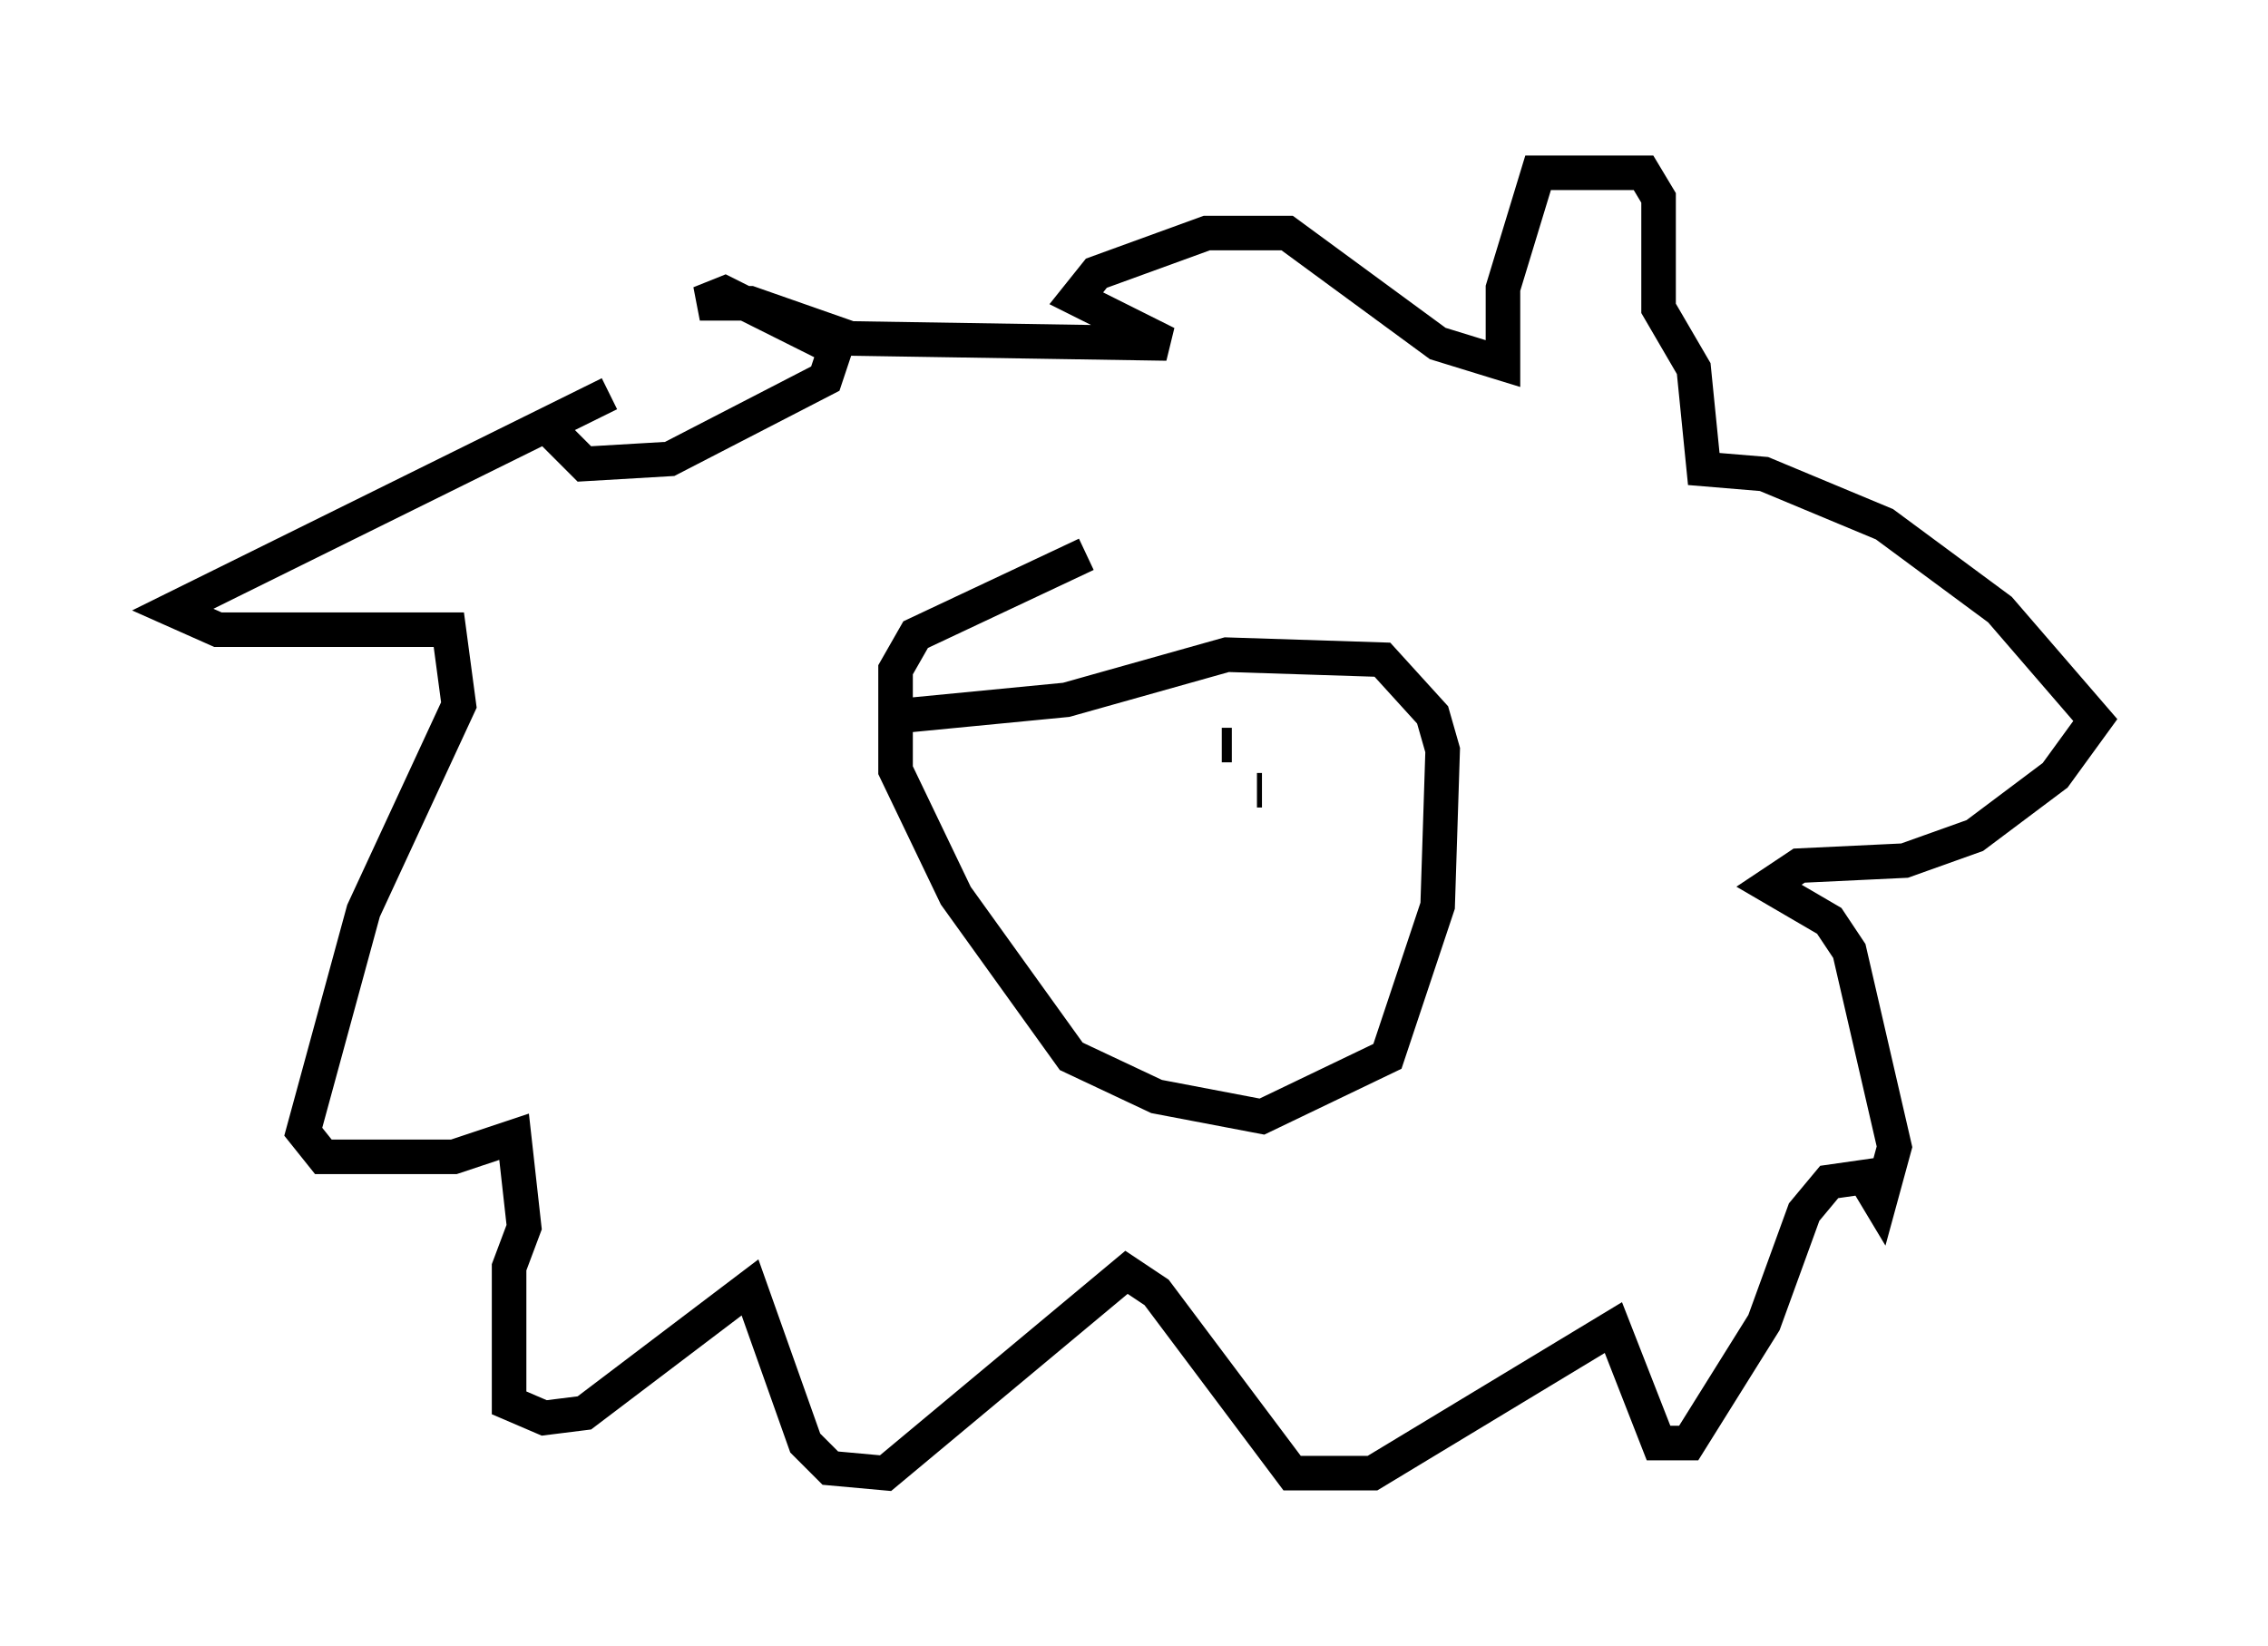 <?xml version="1.0" encoding="utf-8" ?>
<svg baseProfile="full" height="47.62" version="1.1" width="65.631" xmlns="http://www.w3.org/2000/svg" xmlns:ev="http://www.w3.org/2001/xml-events" xmlns:xlink="http://www.w3.org/1999/xlink"><defs /><rect fill="white" height="47.62" width="65.631" x="0" y="0" /><path d="M19.67, 10.955 m-2.034, 0.436 l-12.637, 6.246 1.307, 0.581 l6.682, 0.0 0.291, 2.179 l-2.76, 5.955 -1.743, 6.391 l0.581, 0.726 3.777, 0.0 l1.743, -0.581 0.291, 2.615 l-0.436, 1.162 0.0, 3.922 l1.017, 0.436 1.162, -0.145 l4.793, -3.631 1.598, 4.503 l0.726, 0.726 1.598, 0.145 l6.972, -5.81 0.872, 0.581 l3.922, 5.229 2.324, 0.0 l6.972, -4.212 1.307, 3.341 l0.872, 0.0 2.179, -3.486 l1.162, -3.196 0.726, -0.872 l1.017, -0.145 0.436, 0.726 l0.436, -1.598 -1.307, -5.665 l-0.581, -0.872 -1.743, -1.017 l0.872, -0.581 3.05, -0.145 l2.034, -0.726 2.324, -1.743 l1.162, -1.598 -2.76, -3.196 l-3.341, -2.469 -3.486, -1.453 l-1.743, -0.145 -0.291, -2.905 l-1.017, -1.743 0.0, -3.196 l-0.436, -0.726 -3.05, 0.0 l-1.017, 3.341 0.0, 2.179 l-1.888, -0.581 -4.358, -3.196 l-2.324, 0.0 -3.196, 1.162 l-0.581, 0.726 2.615, 1.307 l-9.151, -0.145 -2.905, -1.017 l-1.453, 0.0 0.726, -0.291 l3.196, 1.598 -0.291, 0.872 l-4.503, 2.324 -2.469, 0.145 l-1.017, -1.017 m15.542, 3.631 l-4.939, 2.324 -0.581, 1.017 l0.0, 2.905 1.743, 3.631 l3.341, 4.648 2.469, 1.162 l3.05, 0.581 3.631, -1.743 l1.453, -4.358 0.145, -4.503 l-0.291, -1.017 -1.453, -1.598 l-4.503, -0.145 -4.648, 1.307 l-4.503, 0.436 m4.503, 0.872 l0.0, 0.0 m4.503, 0.0 l0.291, 0.0 m0.872, 1.307 l-0.145, 0.0 " fill="none" stroke="black" stroke-width="1" /></svg>